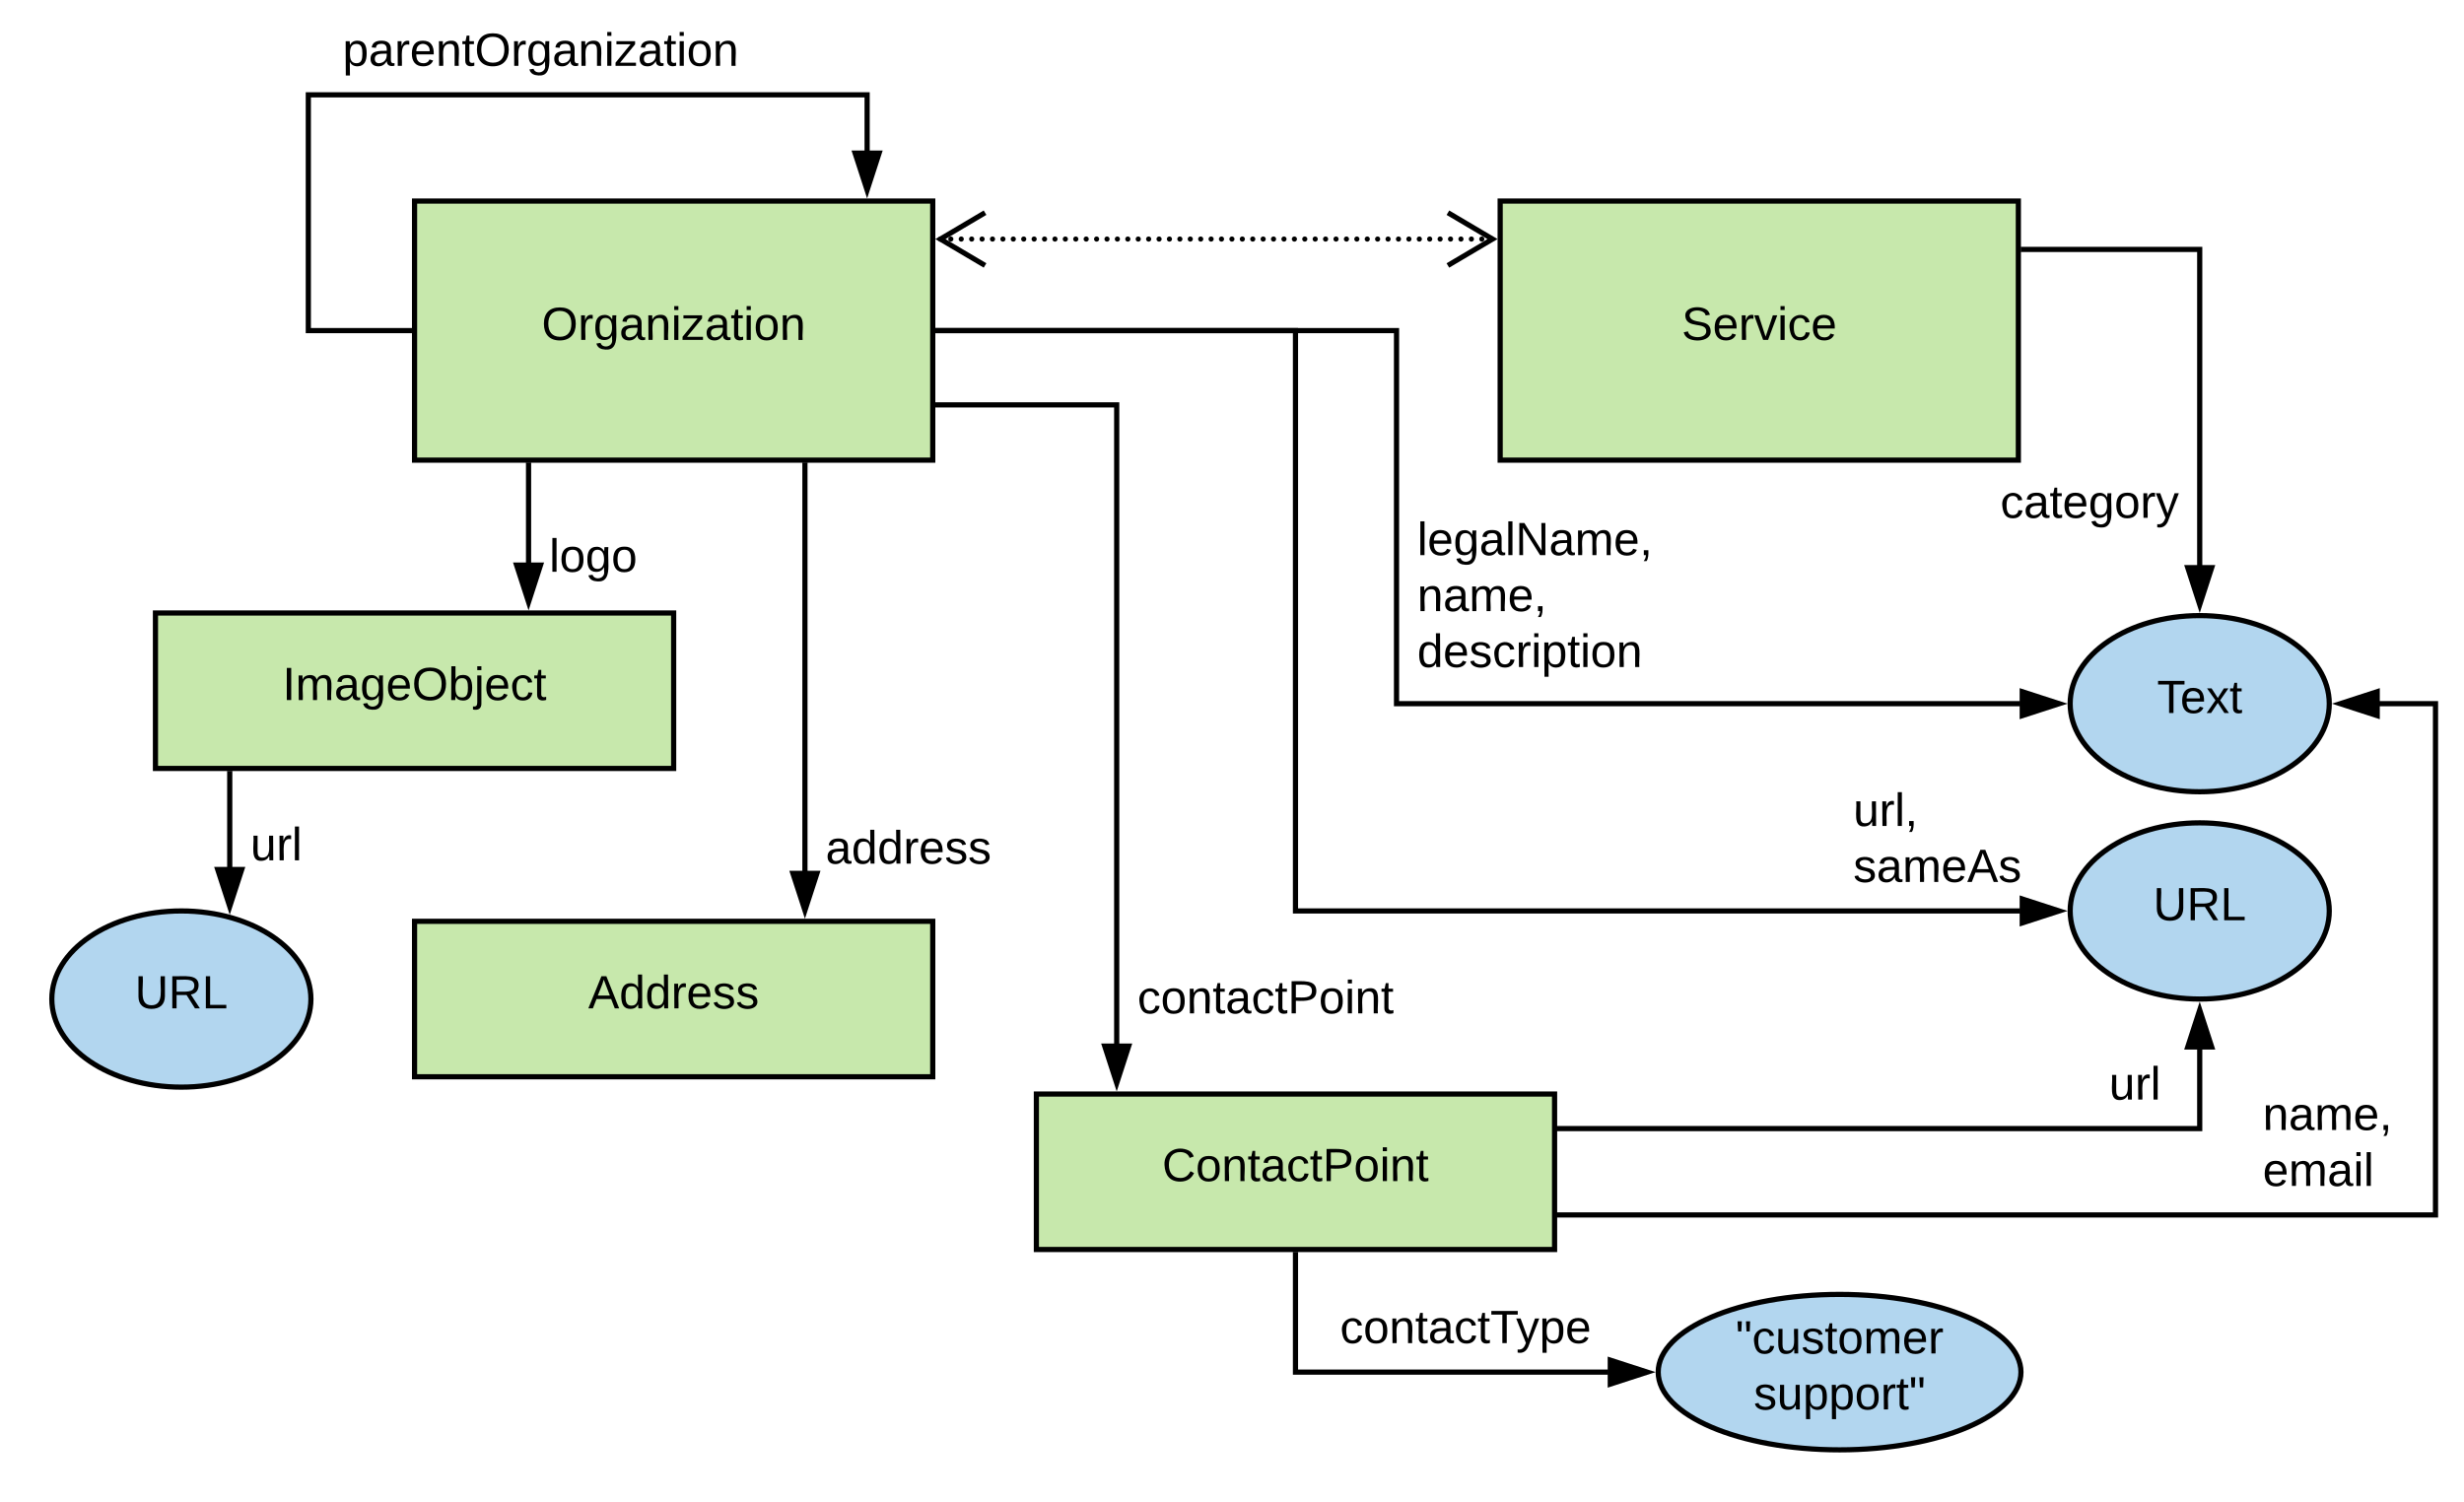 <svg xmlns="http://www.w3.org/2000/svg" xmlns:xlink="http://www.w3.org/1999/xlink" xmlns:lucid="lucid" width="951" height="579.6"><g transform="translate(-380 -102.4)" lucid:page-tab-id="0_0"><path d="M540 180h200v100H540z" stroke="#000" stroke-width="2" fill="#c7e8ac"/><use xlink:href="#a" transform="matrix(1,0,0,1,545,185) translate(44.075 48.6)"/><path d="M959 180h200v100H959z" stroke="#000" stroke-width="2" fill="#c7e8ac"/><use xlink:href="#b" transform="matrix(1,0,0,1,964,185) translate(65.05 48.6)"/><path d="M742.96 194.67h213.08" fill="none"/><path d="M743.96 194.67c0 .55-.44 1-1 1-.55 0-1-.45-1-1 0-.56.45-1 1-1 .56 0 1 .44 1 1zm4.02 0c0 .55-.44 1-1 1-.55 0-1-.45-1-1 0-.56.45-1 1-1 .56 0 1 .44 1 1zm4.02 0c0 .55-.44 1-1 1-.55 0-1-.45-1-1 0-.56.45-1 1-1 .56 0 1 .44 1 1zm4.03 0c0 .55-.45 1-1 1-.56 0-1-.45-1-1 0-.56.44-1 1-1 .55 0 1 .44 1 1zm4.02 0c0 .55-.45 1-1 1-.56 0-1-.45-1-1 0-.56.44-1 1-1 .55 0 1 .44 1 1zm4.02 0c0 .55-.45 1-1 1-.56 0-1-.45-1-1 0-.56.44-1 1-1 .55 0 1 .44 1 1zm4.02 0c0 .55-.46 1-1 1-.57 0-1-.45-1-1 0-.56.43-1 1-1 .54 0 1 .44 1 1zm4 0c0 .55-.44 1-1 1-.55 0-1-.45-1-1 0-.56.45-1 1-1 .56 0 1 .44 1 1zm4.03 0c0 .55-.45 1-1 1-.56 0-1-.45-1-1 0-.56.44-1 1-1 .55 0 1 .44 1 1zm4.02 0c0 .55-.45 1-1 1-.56 0-1-.45-1-1 0-.56.44-1 1-1 .55 0 1 .44 1 1zm4.02 0c0 .55-.45 1-1 1-.56 0-1-.45-1-1 0-.56.44-1 1-1 .55 0 1 .44 1 1zm4.02 0c0 .55-.46 1-1 1-.57 0-1-.45-1-1 0-.56.43-1 1-1 .54 0 1 .44 1 1zm4 0c0 .55-.44 1-1 1-.55 0-1-.45-1-1 0-.56.45-1 1-1 .56 0 1 .44 1 1zm4.03 0c0 .55-.45 1-1 1-.56 0-1-.45-1-1 0-.56.44-1 1-1 .55 0 1 .44 1 1zm4.02 0c0 .55-.45 1-1 1s-1-.45-1-1c0-.56.45-1 1-1s1 .44 1 1zm4.02 0c0 .55-.45 1-1 1s-1-.45-1-1c0-.56.45-1 1-1s1 .44 1 1zm4.02 0c0 .55-.46 1-1 1-.56 0-1-.45-1-1 0-.56.44-1 1-1 .54 0 1 .44 1 1zm4 0c0 .55-.44 1-1 1-.54 0-1-.45-1-1 0-.56.46-1 1-1 .56 0 1 .44 1 1zm4.03 0c0 .55-.45 1-1 1s-1-.45-1-1c0-.56.45-1 1-1s1 .44 1 1zm4.02 0c0 .55-.45 1-1 1s-1-.45-1-1c0-.56.45-1 1-1s1 .44 1 1zm4.02 0c0 .55-.45 1-1 1s-1-.45-1-1c0-.56.45-1 1-1s1 .44 1 1zm4.02 0c0 .55-.46 1-1 1-.56 0-1-.45-1-1 0-.56.44-1 1-1 .54 0 1 .44 1 1zm4 0c0 .55-.44 1-1 1-.54 0-1-.45-1-1 0-.56.46-1 1-1 .56 0 1 .44 1 1zm4.03 0c0 .55-.45 1-1 1s-1-.45-1-1c0-.56.45-1 1-1s1 .44 1 1zm4.02 0c0 .55-.45 1-1 1s-1-.45-1-1c0-.56.45-1 1-1s1 .44 1 1zm4.02 0c0 .55-.45 1-1 1s-1-.45-1-1c0-.56.45-1 1-1s1 .44 1 1zm4.02 0c0 .55-.46 1-1 1-.56 0-1-.45-1-1 0-.56.44-1 1-1 .54 0 1 .44 1 1zm4 0c0 .55-.44 1-1 1-.54 0-1-.45-1-1 0-.56.46-1 1-1 .56 0 1 .44 1 1zm4.03 0c0 .55-.45 1-1 1s-1-.45-1-1c0-.56.45-1 1-1s1 .44 1 1zm4.02 0c0 .55-.45 1-1 1s-1-.45-1-1c0-.56.45-1 1-1s1 .44 1 1zm4.02 0c0 .55-.45 1-1 1s-1-.45-1-1c0-.56.45-1 1-1s1 .44 1 1zm4.02 0c0 .55-.46 1-1 1-.56 0-1-.45-1-1 0-.56.44-1 1-1 .54 0 1 .44 1 1zm4 0c0 .55-.44 1-1 1-.54 0-1-.45-1-1 0-.56.46-1 1-1 .56 0 1 .44 1 1zm4.03 0c0 .55-.45 1-1 1s-1-.45-1-1c0-.56.45-1 1-1s1 .44 1 1zm4.02 0c0 .55-.45 1-1 1s-1-.45-1-1c0-.56.45-1 1-1s1 .44 1 1zm4.02 0c0 .55-.45 1-1 1s-1-.45-1-1c0-.56.45-1 1-1s1 .44 1 1zm4.02 0c0 .55-.46 1-1 1-.56 0-1-.45-1-1 0-.56.44-1 1-1 .54 0 1 .44 1 1zm4 0c0 .55-.44 1-1 1-.54 0-1-.45-1-1 0-.56.46-1 1-1 .56 0 1 .44 1 1zm4.03 0c0 .55-.45 1-1 1s-1-.45-1-1c0-.56.45-1 1-1s1 .44 1 1zm4.02 0c0 .55-.45 1-1 1s-1-.45-1-1c0-.56.45-1 1-1s1 .44 1 1zm4.02 0c0 .55-.44 1-1 1-.55 0-1-.45-1-1 0-.56.45-1 1-1 .56 0 1 .44 1 1zm4.02 0c0 .55-.45 1-1 1-.56 0-1-.45-1-1 0-.56.44-1 1-1 .55 0 1 .44 1 1zm4 0c0 .55-.43 1-1 1-.54 0-1-.45-1-1 0-.56.46-1 1-1 .57 0 1 .44 1 1zm4.03 0c0 .55-.44 1-1 1-.55 0-1-.45-1-1 0-.56.45-1 1-1 .56 0 1 .44 1 1zm4.02 0c0 .55-.44 1-1 1-.55 0-1-.45-1-1 0-.56.45-1 1-1 .56 0 1 .44 1 1zm4.02 0c0 .55-.44 1-1 1-.55 0-1-.45-1-1 0-.56.45-1 1-1 .56 0 1 .44 1 1zm4.02 0c0 .55-.45 1-1 1-.56 0-1-.45-1-1 0-.56.44-1 1-1 .55 0 1 .44 1 1zm4 0c0 .55-.43 1-1 1-.54 0-1-.45-1-1 0-.56.46-1 1-1 .57 0 1 .44 1 1zm4.03 0c0 .55-.44 1-1 1-.55 0-1-.45-1-1 0-.56.45-1 1-1 .56 0 1 .44 1 1zm4.02 0c0 .55-.44 1-1 1-.55 0-1-.45-1-1 0-.56.45-1 1-1 .56 0 1 .44 1 1zm4.02 0c0 .55-.44 1-1 1-.55 0-1-.45-1-1 0-.56.45-1 1-1 .56 0 1 .44 1 1zm4.03 0c0 .55-.45 1-1 1-.56 0-1-.45-1-1 0-.56.44-1 1-1 .55 0 1 .44 1 1zm4.02 0c0 .55-.45 1-1 1-.56 0-1-.45-1-1 0-.56.44-1 1-1 .55 0 1 .44 1 1z"/><path d="M760.7 185.35l-15.77 9.32L760.7 204l-1.03 1.7L741 194.68l18.67-11.04zM958 194.67l-18.67 11.04-1.02-1.7 15.77-9.33-15.76-9.32 1.03-1.72z"/><path d="M780 524.67h200v60H780z" stroke="#000" stroke-width="2" fill="#c7e8ac"/><use xlink:href="#c" transform="matrix(1,0,0,1,785,529.667) translate(43.55 28.6)"/><path d="M741 258.67h70v246.76" stroke="#000" stroke-width="2" fill="none"/><path d="M741 259.67h-1v-2h1zM811 520.43l-4.64-14.27h9.28z"/><path d="M811 523.67l-6-18.5h12zm-3.26-16.5l3.26 10.02 3.26-10.04z"/><use xlink:href="#d" transform="matrix(1,0,0,1,819,479.122) translate(0 14.4)"/><path d="M1279 374c0 18.78-22.4 34-50 34s-50-15.22-50-34 22.4-34 50-34 50 15.22 50 34z" stroke="#000" stroke-width="2" fill="#b2d6ef"/><use xlink:href="#e" transform="matrix(1,0,0,1,1184,345) translate(28.525 32.6)"/><path d="M1279 454c0 18.78-22.4 34-50 34s-50-15.22-50-34 22.4-34 50-34 50 15.22 50 34z" stroke="#000" stroke-width="2" fill="#b2d6ef"/><use xlink:href="#f" transform="matrix(1,0,0,1,1184,425) translate(27.05 32.6)"/><path d="M1160 198.67h69v122.1" stroke="#000" stroke-width="2" fill="none"/><path d="M1160 199.67h-1v-2h1zM1229 335.76l-4.64-14.26h9.28z"/><path d="M1229 339l-6-18.5h12zm-3.26-16.5l3.26 10.03 3.26-10.03z"/><use xlink:href="#g" transform="matrix(1,0,0,1,1152.05,287.867) translate(0 14.4)"/><path d="M741 230h178v144h240.76" stroke="#000" stroke-width="2" fill="none"/><path d="M741 231h-1v-2h1zM1174.76 374l-14.26 4.64v-9.28z"/><path d="M1178 374l-18.5 6v-12zm-16.5 3.26l10.03-3.26-10.03-3.26z"/><use xlink:href="#h" transform="matrix(1,0,0,1,927,302.267) translate(0 14.4)"/><use xlink:href="#i" transform="matrix(1,0,0,1,927,302.267) translate(0 36)"/><use xlink:href="#j" transform="matrix(1,0,0,1,927,302.267) translate(0 57.6)"/><path d="M741 230h139v224h279.76" stroke="#000" stroke-width="2" fill="none"/><path d="M741 231h-1v-2h1zM1174.76 454l-14.26 4.64v-9.28z"/><path d="M1178 454l-18.5 6v-12zm-16.5 3.26l10.03-3.26-10.03-3.26z"/><use xlink:href="#k" transform="matrix(1,0,0,1,1095.291,406.8) translate(0 14.4)"/><use xlink:href="#l" transform="matrix(1,0,0,1,1095.291,406.8) translate(0 36)"/><path d="M981 571.33h339V374h-21.76" stroke="#000" stroke-width="2" fill="none"/><path d="M981 572.33h-1v-2h1zM1297.5 378.64l-14.26-4.64 14.26-4.64z"/><path d="M1298.5 380l-18.5-6 18.5-6zm-12.03-6l10.03 3.26v-6.52z"/><use xlink:href="#m" transform="matrix(1,0,0,1,1253.338,524.133) translate(0 14.4)"/><use xlink:href="#n" transform="matrix(1,0,0,1,1253.338,524.133) translate(0 36)"/><path d="M981 538h248v-30.76" stroke="#000" stroke-width="2" fill="none"/><path d="M981 539h-1v-2h1zM1233.64 506.5h-9.28l4.64-14.26z"/><path d="M1235 507.5h-12l6-18.5zm-9.26-2h6.52l-3.26-10.03z"/><use xlink:href="#o" transform="matrix(1,0,0,1,1194.018,512.4) translate(0 14.4)"/><path d="M1160 632c0 16.57-31.34 30-70 30s-70-13.43-70-30 31.34-30 70-30 70 13.43 70 30z" stroke="#000" stroke-width="2" fill="#b2d6ef"/><use xlink:href="#p" transform="matrix(1,0,0,1,1025,607) translate(24.875 17.8)"/><use xlink:href="#q" transform="matrix(1,0,0,1,1025,607) translate(31.85 39.4)"/><path d="M880 585.67V632h120.76" stroke="#000" stroke-width="2" fill="none"/><path d="M881 585.67h-2v-1h2zM1015.76 632l-14.26 4.64v-9.28z"/><path d="M1019 632l-18.5 6v-12zm-16.5 3.26l10.03-3.26-10.03-3.26z"/><use xlink:href="#r" transform="matrix(1,0,0,1,897.192,606.4) translate(0 14.4)"/><path d="M540 458h200v60H540z" stroke="#000" stroke-width="2" fill="#c7e8ac"/><use xlink:href="#s" transform="matrix(1,0,0,1,545,463) translate(62.025 28.6)"/><path d="M690.67 281v157.76" stroke="#000" stroke-width="2" fill="none"/><path d="M691.67 281h-2v-1h2zM690.67 453.76l-4.64-14.26h9.27z"/><path d="M690.67 457l-6.02-18.5h12.03zm-3.26-16.5l3.27 10.03 3.26-10.03z"/><use xlink:href="#t" transform="matrix(1,0,0,1,698.667,421.327) translate(0 14.4)"/><path d="M539 230h-40v-91h215.67v21.76" stroke="#000" stroke-width="2" fill="none"/><path d="M540 231h-1v-2h1zM714.67 175.76l-4.64-14.26h9.27z"/><path d="M714.67 179l-6.02-18.5h12.03zm-3.26-16.5l3.27 10.03 3.26-10.03z"/><use xlink:href="#u" transform="matrix(1,0,0,1,512.267,113.4) translate(0 14.4)"/><path d="M440 339h200v60H440z" stroke="#000" stroke-width="2" fill="#c7e8ac"/><use xlink:href="#v" transform="matrix(1,0,0,1,445,344) translate(44.05 28.6)"/><path d="M584 281v38.76" stroke="#000" stroke-width="2" fill="none"/><path d="M585 281h-2v-1h2zM584 334.76l-4.64-14.26h9.28z"/><path d="M584 338l-6-18.5h12zm-3.26-16.5l3.26 10.03 3.26-10.03z"/><use xlink:href="#w" transform="matrix(1,0,0,1,592,308.683) translate(0 14.4)"/><path d="M500 488c0 18.78-22.4 34-50 34s-50-15.22-50-34 22.4-34 50-34 50 15.22 50 34z" stroke="#000" stroke-width="2" fill="#b2d6ef"/><use xlink:href="#f" transform="matrix(1,0,0,1,405,459) translate(27.05 32.6)"/><path d="M468.67 400v37.25" stroke="#000" stroke-width="2" fill="none"/><path d="M469.67 400h-2v-1h2zM468.67 452.25L464.03 438h9.27z"/><path d="M468.67 455.5l-6.02-18.5h12.03zM465.4 439l3.27 10.02 3.26-10.03z"/><g><use xlink:href="#x" transform="matrix(1,0,0,1,476.667,420.063) translate(0 14.4)"/></g><defs><path d="M140-251c81 0 123 46 123 126C263-46 219 4 140 4 59 4 17-45 17-125s42-126 123-126zm0 227c63 0 89-41 89-101s-29-99-89-99c-61 0-89 39-89 99S79-25 140-24" id="y"/><path d="M114-163C36-179 61-72 57 0H25l-1-190h30c1 12-1 29 2 39 6-27 23-49 58-41v29" id="z"/><path d="M177-190C167-65 218 103 67 71c-23-6-38-20-44-43l32-5c15 47 100 32 89-28v-30C133-14 115 1 83 1 29 1 15-40 15-95c0-56 16-97 71-98 29-1 48 16 59 35 1-10 0-23 2-32h30zM94-22c36 0 50-32 50-73 0-42-14-75-50-75-39 0-46 34-46 75s6 73 46 73" id="A"/><path d="M141-36C126-15 110 5 73 4 37 3 15-17 15-53c-1-64 63-63 125-63 3-35-9-54-41-54-24 1-41 7-42 31l-33-3c5-37 33-52 76-52 45 0 72 20 72 64v82c-1 20 7 32 28 27v20c-31 9-61-2-59-35zM48-53c0 20 12 33 32 33 41-3 63-29 60-74-43 2-92-5-92 41" id="B"/><path d="M117-194c89-4 53 116 60 194h-32v-121c0-31-8-49-39-48C34-167 62-67 57 0H25l-1-190h30c1 10-1 24 2 32 11-22 29-35 61-36" id="C"/><path d="M24-231v-30h32v30H24zM24 0v-190h32V0H24" id="D"/><path d="M9 0v-24l116-142H16v-24h144v24L44-24h123V0H9" id="E"/><path d="M59-47c-2 24 18 29 38 22v24C64 9 27 4 27-40v-127H5v-23h24l9-43h21v43h35v23H59v120" id="F"/><path d="M100-194c62-1 85 37 85 99 1 63-27 99-86 99S16-35 15-95c0-66 28-99 85-99zM99-20c44 1 53-31 53-75 0-43-8-75-51-75s-53 32-53 75 10 74 51 75" id="G"/><g id="a"><use transform="matrix(0.05,0,0,0.05,0,0)" xlink:href="#y"/><use transform="matrix(0.05,0,0,0.05,14,0)" xlink:href="#z"/><use transform="matrix(0.05,0,0,0.05,19.95,0)" xlink:href="#A"/><use transform="matrix(0.05,0,0,0.05,29.95,0)" xlink:href="#B"/><use transform="matrix(0.05,0,0,0.05,39.95,0)" xlink:href="#C"/><use transform="matrix(0.05,0,0,0.05,49.95,0)" xlink:href="#D"/><use transform="matrix(0.05,0,0,0.05,53.9,0)" xlink:href="#E"/><use transform="matrix(0.05,0,0,0.05,62.9,0)" xlink:href="#B"/><use transform="matrix(0.05,0,0,0.05,72.9,0)" xlink:href="#F"/><use transform="matrix(0.05,0,0,0.05,77.9,0)" xlink:href="#D"/><use transform="matrix(0.05,0,0,0.05,81.85,0)" xlink:href="#G"/><use transform="matrix(0.05,0,0,0.05,91.85,0)" xlink:href="#C"/></g><path d="M185-189c-5-48-123-54-124 2 14 75 158 14 163 119 3 78-121 87-175 55-17-10-28-26-33-46l33-7c5 56 141 63 141-1 0-78-155-14-162-118-5-82 145-84 179-34 5 7 8 16 11 25" id="H"/><path d="M100-194c63 0 86 42 84 106H49c0 40 14 67 53 68 26 1 43-12 49-29l28 8c-11 28-37 45-77 45C44 4 14-33 15-96c1-61 26-98 85-98zm52 81c6-60-76-77-97-28-3 7-6 17-6 28h103" id="I"/><path d="M108 0H70L1-190h34L89-25l56-165h34" id="J"/><path d="M96-169c-40 0-48 33-48 73s9 75 48 75c24 0 41-14 43-38l32 2c-6 37-31 61-74 61-59 0-76-41-82-99-10-93 101-131 147-64 4 7 5 14 7 22l-32 3c-4-21-16-35-41-35" id="K"/><g id="b"><use transform="matrix(0.05,0,0,0.05,0,0)" xlink:href="#H"/><use transform="matrix(0.05,0,0,0.05,12,0)" xlink:href="#I"/><use transform="matrix(0.05,0,0,0.05,22,0)" xlink:href="#z"/><use transform="matrix(0.05,0,0,0.05,27.95,0)" xlink:href="#J"/><use transform="matrix(0.05,0,0,0.05,36.95,0)" xlink:href="#D"/><use transform="matrix(0.05,0,0,0.05,40.9,0)" xlink:href="#K"/><use transform="matrix(0.05,0,0,0.05,49.9,0)" xlink:href="#I"/></g><path d="M212-179c-10-28-35-45-73-45-59 0-87 40-87 99 0 60 29 101 89 101 43 0 62-24 78-52l27 14C228-24 195 4 139 4 59 4 22-46 18-125c-6-104 99-153 187-111 19 9 31 26 39 46" id="L"/><path d="M30-248c87 1 191-15 191 75 0 78-77 80-158 76V0H30v-248zm33 125c57 0 124 11 124-50 0-59-68-47-124-48v98" id="M"/><g id="c"><use transform="matrix(0.05,0,0,0.05,0,0)" xlink:href="#L"/><use transform="matrix(0.05,0,0,0.05,12.95,0)" xlink:href="#G"/><use transform="matrix(0.05,0,0,0.05,22.95,0)" xlink:href="#C"/><use transform="matrix(0.05,0,0,0.05,32.95,0)" xlink:href="#F"/><use transform="matrix(0.05,0,0,0.05,37.95,0)" xlink:href="#B"/><use transform="matrix(0.05,0,0,0.05,47.95,0)" xlink:href="#K"/><use transform="matrix(0.05,0,0,0.05,56.95,0)" xlink:href="#F"/><use transform="matrix(0.05,0,0,0.05,61.95,0)" xlink:href="#M"/><use transform="matrix(0.05,0,0,0.05,73.95,0)" xlink:href="#G"/><use transform="matrix(0.05,0,0,0.05,83.95,0)" xlink:href="#D"/><use transform="matrix(0.05,0,0,0.05,87.9,0)" xlink:href="#C"/><use transform="matrix(0.05,0,0,0.05,97.9,0)" xlink:href="#F"/></g><g id="d"><use transform="matrix(0.05,0,0,0.05,0,0)" xlink:href="#K"/><use transform="matrix(0.05,0,0,0.05,9,0)" xlink:href="#G"/><use transform="matrix(0.05,0,0,0.05,19,0)" xlink:href="#C"/><use transform="matrix(0.05,0,0,0.05,29,0)" xlink:href="#F"/><use transform="matrix(0.05,0,0,0.05,34,0)" xlink:href="#B"/><use transform="matrix(0.05,0,0,0.05,44,0)" xlink:href="#K"/><use transform="matrix(0.05,0,0,0.05,53,0)" xlink:href="#F"/><use transform="matrix(0.05,0,0,0.05,58,0)" xlink:href="#M"/><use transform="matrix(0.05,0,0,0.05,70,0)" xlink:href="#G"/><use transform="matrix(0.05,0,0,0.05,80,0)" xlink:href="#D"/><use transform="matrix(0.05,0,0,0.05,83.95,0)" xlink:href="#C"/><use transform="matrix(0.05,0,0,0.05,93.95,0)" xlink:href="#F"/></g><path d="M127-220V0H93v-220H8v-28h204v28h-85" id="N"/><path d="M141 0L90-78 38 0H4l68-98-65-92h35l48 74 47-74h35l-64 92 68 98h-35" id="O"/><g id="e"><use transform="matrix(0.05,0,0,0.05,0,0)" xlink:href="#N"/><use transform="matrix(0.05,0,0,0.05,8.95,0)" xlink:href="#I"/><use transform="matrix(0.05,0,0,0.05,18.95,0)" xlink:href="#O"/><use transform="matrix(0.05,0,0,0.05,27.95,0)" xlink:href="#F"/></g><path d="M232-93c-1 65-40 97-104 97C67 4 28-28 28-90v-158h33c8 89-33 224 67 224 102 0 64-133 71-224h33v155" id="P"/><path d="M233-177c-1 41-23 64-60 70L243 0h-38l-65-103H63V0H30v-248c88 3 205-21 203 71zM63-129c60-2 137 13 137-47 0-61-80-42-137-45v92" id="Q"/><path d="M30 0v-248h33v221h125V0H30" id="R"/><g id="f"><use transform="matrix(0.05,0,0,0.05,0,0)" xlink:href="#P"/><use transform="matrix(0.05,0,0,0.05,12.95,0)" xlink:href="#Q"/><use transform="matrix(0.05,0,0,0.05,25.9,0)" xlink:href="#R"/></g><path d="M179-190L93 31C79 59 56 82 12 73V49c39 6 53-20 64-50L1-190h34L92-34l54-156h33" id="S"/><g id="g"><use transform="matrix(0.05,0,0,0.05,0,0)" xlink:href="#K"/><use transform="matrix(0.05,0,0,0.05,9,0)" xlink:href="#B"/><use transform="matrix(0.05,0,0,0.05,19,0)" xlink:href="#F"/><use transform="matrix(0.05,0,0,0.05,24,0)" xlink:href="#I"/><use transform="matrix(0.05,0,0,0.05,34,0)" xlink:href="#A"/><use transform="matrix(0.05,0,0,0.05,44,0)" xlink:href="#G"/><use transform="matrix(0.05,0,0,0.05,54,0)" xlink:href="#z"/><use transform="matrix(0.05,0,0,0.05,59.95,0)" xlink:href="#S"/></g><path d="M24 0v-261h32V0H24" id="T"/><path d="M190 0L58-211 59 0H30v-248h39L202-35l-2-213h31V0h-41" id="U"/><path d="M210-169c-67 3-38 105-44 169h-31v-121c0-29-5-50-35-48C34-165 62-65 56 0H25l-1-190h30c1 10-1 24 2 32 10-44 99-50 107 0 11-21 27-35 58-36 85-2 47 119 55 194h-31v-121c0-29-5-49-35-48" id="V"/><path d="M68-38c1 34 0 65-14 84H32c9-13 17-26 17-46H33v-38h35" id="W"/><g id="h"><use transform="matrix(0.05,0,0,0.05,0,0)" xlink:href="#T"/><use transform="matrix(0.05,0,0,0.05,3.95,0)" xlink:href="#I"/><use transform="matrix(0.05,0,0,0.05,13.95,0)" xlink:href="#A"/><use transform="matrix(0.05,0,0,0.05,23.95,0)" xlink:href="#B"/><use transform="matrix(0.05,0,0,0.05,33.95,0)" xlink:href="#T"/><use transform="matrix(0.05,0,0,0.05,37.9,0)" xlink:href="#U"/><use transform="matrix(0.05,0,0,0.05,50.85,0)" xlink:href="#B"/><use transform="matrix(0.05,0,0,0.05,60.85,0)" xlink:href="#V"/><use transform="matrix(0.05,0,0,0.05,75.8,0)" xlink:href="#I"/><use transform="matrix(0.05,0,0,0.05,85.8,0)" xlink:href="#W"/></g><g id="i"><use transform="matrix(0.05,0,0,0.05,0,0)" xlink:href="#C"/><use transform="matrix(0.05,0,0,0.05,10,0)" xlink:href="#B"/><use transform="matrix(0.05,0,0,0.05,20,0)" xlink:href="#V"/><use transform="matrix(0.05,0,0,0.05,34.95,0)" xlink:href="#I"/><use transform="matrix(0.05,0,0,0.05,44.95,0)" xlink:href="#W"/></g><path d="M85-194c31 0 48 13 60 33l-1-100h32l1 261h-30c-2-10 0-23-3-31C134-8 116 4 85 4 32 4 16-35 15-94c0-66 23-100 70-100zm9 24c-40 0-46 34-46 75 0 40 6 74 45 74 42 0 51-32 51-76 0-42-9-74-50-73" id="X"/><path d="M135-143c-3-34-86-38-87 0 15 53 115 12 119 90S17 21 10-45l28-5c4 36 97 45 98 0-10-56-113-15-118-90-4-57 82-63 122-42 12 7 21 19 24 35" id="Y"/><path d="M115-194c55 1 70 41 70 98S169 2 115 4C84 4 66-9 55-30l1 105H24l-1-265h31l2 30c10-21 28-34 59-34zm-8 174c40 0 45-34 45-75s-6-73-45-74c-42 0-51 32-51 76 0 43 10 73 51 73" id="Z"/><g id="j"><use transform="matrix(0.05,0,0,0.05,0,0)" xlink:href="#X"/><use transform="matrix(0.05,0,0,0.05,10,0)" xlink:href="#I"/><use transform="matrix(0.05,0,0,0.05,20,0)" xlink:href="#Y"/><use transform="matrix(0.05,0,0,0.05,29,0)" xlink:href="#K"/><use transform="matrix(0.05,0,0,0.05,38,0)" xlink:href="#z"/><use transform="matrix(0.05,0,0,0.05,43.95,0)" xlink:href="#D"/><use transform="matrix(0.05,0,0,0.05,47.9,0)" xlink:href="#Z"/><use transform="matrix(0.05,0,0,0.05,57.9,0)" xlink:href="#F"/><use transform="matrix(0.05,0,0,0.05,62.9,0)" xlink:href="#D"/><use transform="matrix(0.05,0,0,0.05,66.85,0)" xlink:href="#G"/><use transform="matrix(0.05,0,0,0.05,76.85,0)" xlink:href="#C"/></g><path d="M84 4C-5 8 30-112 23-190h32v120c0 31 7 50 39 49 72-2 45-101 50-169h31l1 190h-30c-1-10 1-25-2-33-11 22-28 36-60 37" id="aa"/><g id="k"><use transform="matrix(0.05,0,0,0.05,0,0)" xlink:href="#aa"/><use transform="matrix(0.05,0,0,0.05,10,0)" xlink:href="#z"/><use transform="matrix(0.05,0,0,0.05,15.95,0)" xlink:href="#T"/><use transform="matrix(0.05,0,0,0.05,19.9,0)" xlink:href="#W"/></g><path d="M205 0l-28-72H64L36 0H1l101-248h38L239 0h-34zm-38-99l-47-123c-12 45-31 82-46 123h93" id="ab"/><g id="l"><use transform="matrix(0.05,0,0,0.05,0,0)" xlink:href="#Y"/><use transform="matrix(0.05,0,0,0.05,9,0)" xlink:href="#B"/><use transform="matrix(0.05,0,0,0.05,19,0)" xlink:href="#V"/><use transform="matrix(0.05,0,0,0.05,33.95,0)" xlink:href="#I"/><use transform="matrix(0.05,0,0,0.05,43.95,0)" xlink:href="#ab"/><use transform="matrix(0.05,0,0,0.05,55.95,0)" xlink:href="#Y"/></g><g id="m"><use transform="matrix(0.05,0,0,0.05,0,0)" xlink:href="#C"/><use transform="matrix(0.05,0,0,0.05,10,0)" xlink:href="#B"/><use transform="matrix(0.05,0,0,0.05,20,0)" xlink:href="#V"/><use transform="matrix(0.05,0,0,0.05,34.95,0)" xlink:href="#I"/><use transform="matrix(0.05,0,0,0.05,44.95,0)" xlink:href="#W"/></g><g id="n"><use transform="matrix(0.05,0,0,0.05,0,0)" xlink:href="#I"/><use transform="matrix(0.05,0,0,0.05,10,0)" xlink:href="#V"/><use transform="matrix(0.05,0,0,0.05,24.95,0)" xlink:href="#B"/><use transform="matrix(0.05,0,0,0.05,34.95,0)" xlink:href="#D"/><use transform="matrix(0.05,0,0,0.05,38.9,0)" xlink:href="#T"/></g><g id="o"><use transform="matrix(0.05,0,0,0.05,0,0)" xlink:href="#aa"/><use transform="matrix(0.05,0,0,0.05,10,0)" xlink:href="#z"/><use transform="matrix(0.05,0,0,0.05,15.95,0)" xlink:href="#T"/></g><path d="M109-170H84l-4-78h32zm-65 0H19l-4-78h33" id="ac"/><g id="p"><use transform="matrix(0.05,0,0,0.05,0,0)" xlink:href="#ac"/><use transform="matrix(0.05,0,0,0.05,6.35,0)" xlink:href="#K"/><use transform="matrix(0.05,0,0,0.05,15.35,0)" xlink:href="#aa"/><use transform="matrix(0.05,0,0,0.05,25.35,0)" xlink:href="#Y"/><use transform="matrix(0.05,0,0,0.05,34.35,0)" xlink:href="#F"/><use transform="matrix(0.05,0,0,0.05,39.35,0)" xlink:href="#G"/><use transform="matrix(0.05,0,0,0.05,49.35,0)" xlink:href="#V"/><use transform="matrix(0.05,0,0,0.05,64.3,0)" xlink:href="#I"/><use transform="matrix(0.05,0,0,0.05,74.3,0)" xlink:href="#z"/></g><g id="q"><use transform="matrix(0.05,0,0,0.05,0,0)" xlink:href="#Y"/><use transform="matrix(0.05,0,0,0.05,9,0)" xlink:href="#aa"/><use transform="matrix(0.05,0,0,0.05,19,0)" xlink:href="#Z"/><use transform="matrix(0.05,0,0,0.05,29,0)" xlink:href="#Z"/><use transform="matrix(0.05,0,0,0.05,39,0)" xlink:href="#G"/><use transform="matrix(0.05,0,0,0.05,49,0)" xlink:href="#z"/><use transform="matrix(0.05,0,0,0.05,54.95,0)" xlink:href="#F"/><use transform="matrix(0.05,0,0,0.05,59.95,0)" xlink:href="#ac"/></g><g id="r"><use transform="matrix(0.05,0,0,0.05,0,0)" xlink:href="#K"/><use transform="matrix(0.05,0,0,0.05,9,0)" xlink:href="#G"/><use transform="matrix(0.05,0,0,0.05,19,0)" xlink:href="#C"/><use transform="matrix(0.05,0,0,0.05,29,0)" xlink:href="#F"/><use transform="matrix(0.05,0,0,0.05,34,0)" xlink:href="#B"/><use transform="matrix(0.05,0,0,0.05,44,0)" xlink:href="#K"/><use transform="matrix(0.05,0,0,0.05,53,0)" xlink:href="#F"/><use transform="matrix(0.05,0,0,0.05,58,0)" xlink:href="#N"/><use transform="matrix(0.05,0,0,0.05,67.95,0)" xlink:href="#S"/><use transform="matrix(0.05,0,0,0.05,76.95,0)" xlink:href="#Z"/><use transform="matrix(0.05,0,0,0.05,86.95,0)" xlink:href="#I"/></g><g id="s"><use transform="matrix(0.05,0,0,0.05,0,0)" xlink:href="#ab"/><use transform="matrix(0.05,0,0,0.05,12,0)" xlink:href="#X"/><use transform="matrix(0.05,0,0,0.05,22,0)" xlink:href="#X"/><use transform="matrix(0.05,0,0,0.05,32,0)" xlink:href="#z"/><use transform="matrix(0.05,0,0,0.05,37.95,0)" xlink:href="#I"/><use transform="matrix(0.05,0,0,0.05,47.95,0)" xlink:href="#Y"/><use transform="matrix(0.05,0,0,0.05,56.95,0)" xlink:href="#Y"/></g><g id="t"><use transform="matrix(0.05,0,0,0.05,0,0)" xlink:href="#B"/><use transform="matrix(0.05,0,0,0.05,10,0)" xlink:href="#X"/><use transform="matrix(0.05,0,0,0.05,20,0)" xlink:href="#X"/><use transform="matrix(0.05,0,0,0.05,30,0)" xlink:href="#z"/><use transform="matrix(0.05,0,0,0.05,35.95,0)" xlink:href="#I"/><use transform="matrix(0.05,0,0,0.05,45.95,0)" xlink:href="#Y"/><use transform="matrix(0.05,0,0,0.05,54.95,0)" xlink:href="#Y"/></g><g id="u"><use transform="matrix(0.05,0,0,0.05,0,0)" xlink:href="#Z"/><use transform="matrix(0.05,0,0,0.05,10,0)" xlink:href="#B"/><use transform="matrix(0.05,0,0,0.05,20,0)" xlink:href="#z"/><use transform="matrix(0.05,0,0,0.05,25.95,0)" xlink:href="#I"/><use transform="matrix(0.05,0,0,0.05,35.95,0)" xlink:href="#C"/><use transform="matrix(0.05,0,0,0.05,45.95,0)" xlink:href="#F"/><use transform="matrix(0.05,0,0,0.05,50.95,0)" xlink:href="#y"/><use transform="matrix(0.05,0,0,0.05,64.95,0)" xlink:href="#z"/><use transform="matrix(0.05,0,0,0.05,70.9,0)" xlink:href="#A"/><use transform="matrix(0.05,0,0,0.05,80.9,0)" xlink:href="#B"/><use transform="matrix(0.05,0,0,0.05,90.9,0)" xlink:href="#C"/><use transform="matrix(0.05,0,0,0.05,100.9,0)" xlink:href="#D"/><use transform="matrix(0.05,0,0,0.05,104.85,0)" xlink:href="#E"/><use transform="matrix(0.05,0,0,0.05,113.85,0)" xlink:href="#B"/><use transform="matrix(0.05,0,0,0.05,123.85,0)" xlink:href="#F"/><use transform="matrix(0.05,0,0,0.05,128.85,0)" xlink:href="#D"/><use transform="matrix(0.05,0,0,0.05,132.8,0)" xlink:href="#G"/><use transform="matrix(0.05,0,0,0.05,142.8,0)" xlink:href="#C"/></g><path d="M33 0v-248h34V0H33" id="ad"/><path d="M115-194c53 0 69 39 70 98 0 66-23 100-70 100C84 3 66-7 56-30L54 0H23l1-261h32v101c10-23 28-34 59-34zm-8 174c40 0 45-34 45-75 0-40-5-75-45-74-42 0-51 32-51 76 0 43 10 73 51 73" id="ae"/><path d="M24-231v-30h32v30H24zM-9 49c24 4 33-6 33-30v-209h32V24c2 40-23 58-65 49V49" id="af"/><g id="v"><use transform="matrix(0.05,0,0,0.05,0,0)" xlink:href="#ad"/><use transform="matrix(0.05,0,0,0.05,5,0)" xlink:href="#V"/><use transform="matrix(0.05,0,0,0.05,19.95,0)" xlink:href="#B"/><use transform="matrix(0.05,0,0,0.05,29.95,0)" xlink:href="#A"/><use transform="matrix(0.05,0,0,0.05,39.95,0)" xlink:href="#I"/><use transform="matrix(0.05,0,0,0.05,49.95,0)" xlink:href="#y"/><use transform="matrix(0.05,0,0,0.05,63.95,0)" xlink:href="#ae"/><use transform="matrix(0.05,0,0,0.05,73.95,0)" xlink:href="#af"/><use transform="matrix(0.05,0,0,0.05,77.9,0)" xlink:href="#I"/><use transform="matrix(0.05,0,0,0.05,87.9,0)" xlink:href="#K"/><use transform="matrix(0.05,0,0,0.05,96.9,0)" xlink:href="#F"/></g><g id="w"><use transform="matrix(0.05,0,0,0.05,0,0)" xlink:href="#T"/><use transform="matrix(0.05,0,0,0.05,3.95,0)" xlink:href="#G"/><use transform="matrix(0.05,0,0,0.05,13.95,0)" xlink:href="#A"/><use transform="matrix(0.05,0,0,0.05,23.95,0)" xlink:href="#G"/></g><g id="x"><use transform="matrix(0.05,0,0,0.05,0,0)" xlink:href="#aa"/><use transform="matrix(0.05,0,0,0.05,10,0)" xlink:href="#z"/><use transform="matrix(0.05,0,0,0.05,15.95,0)" xlink:href="#T"/></g></defs></g></svg>